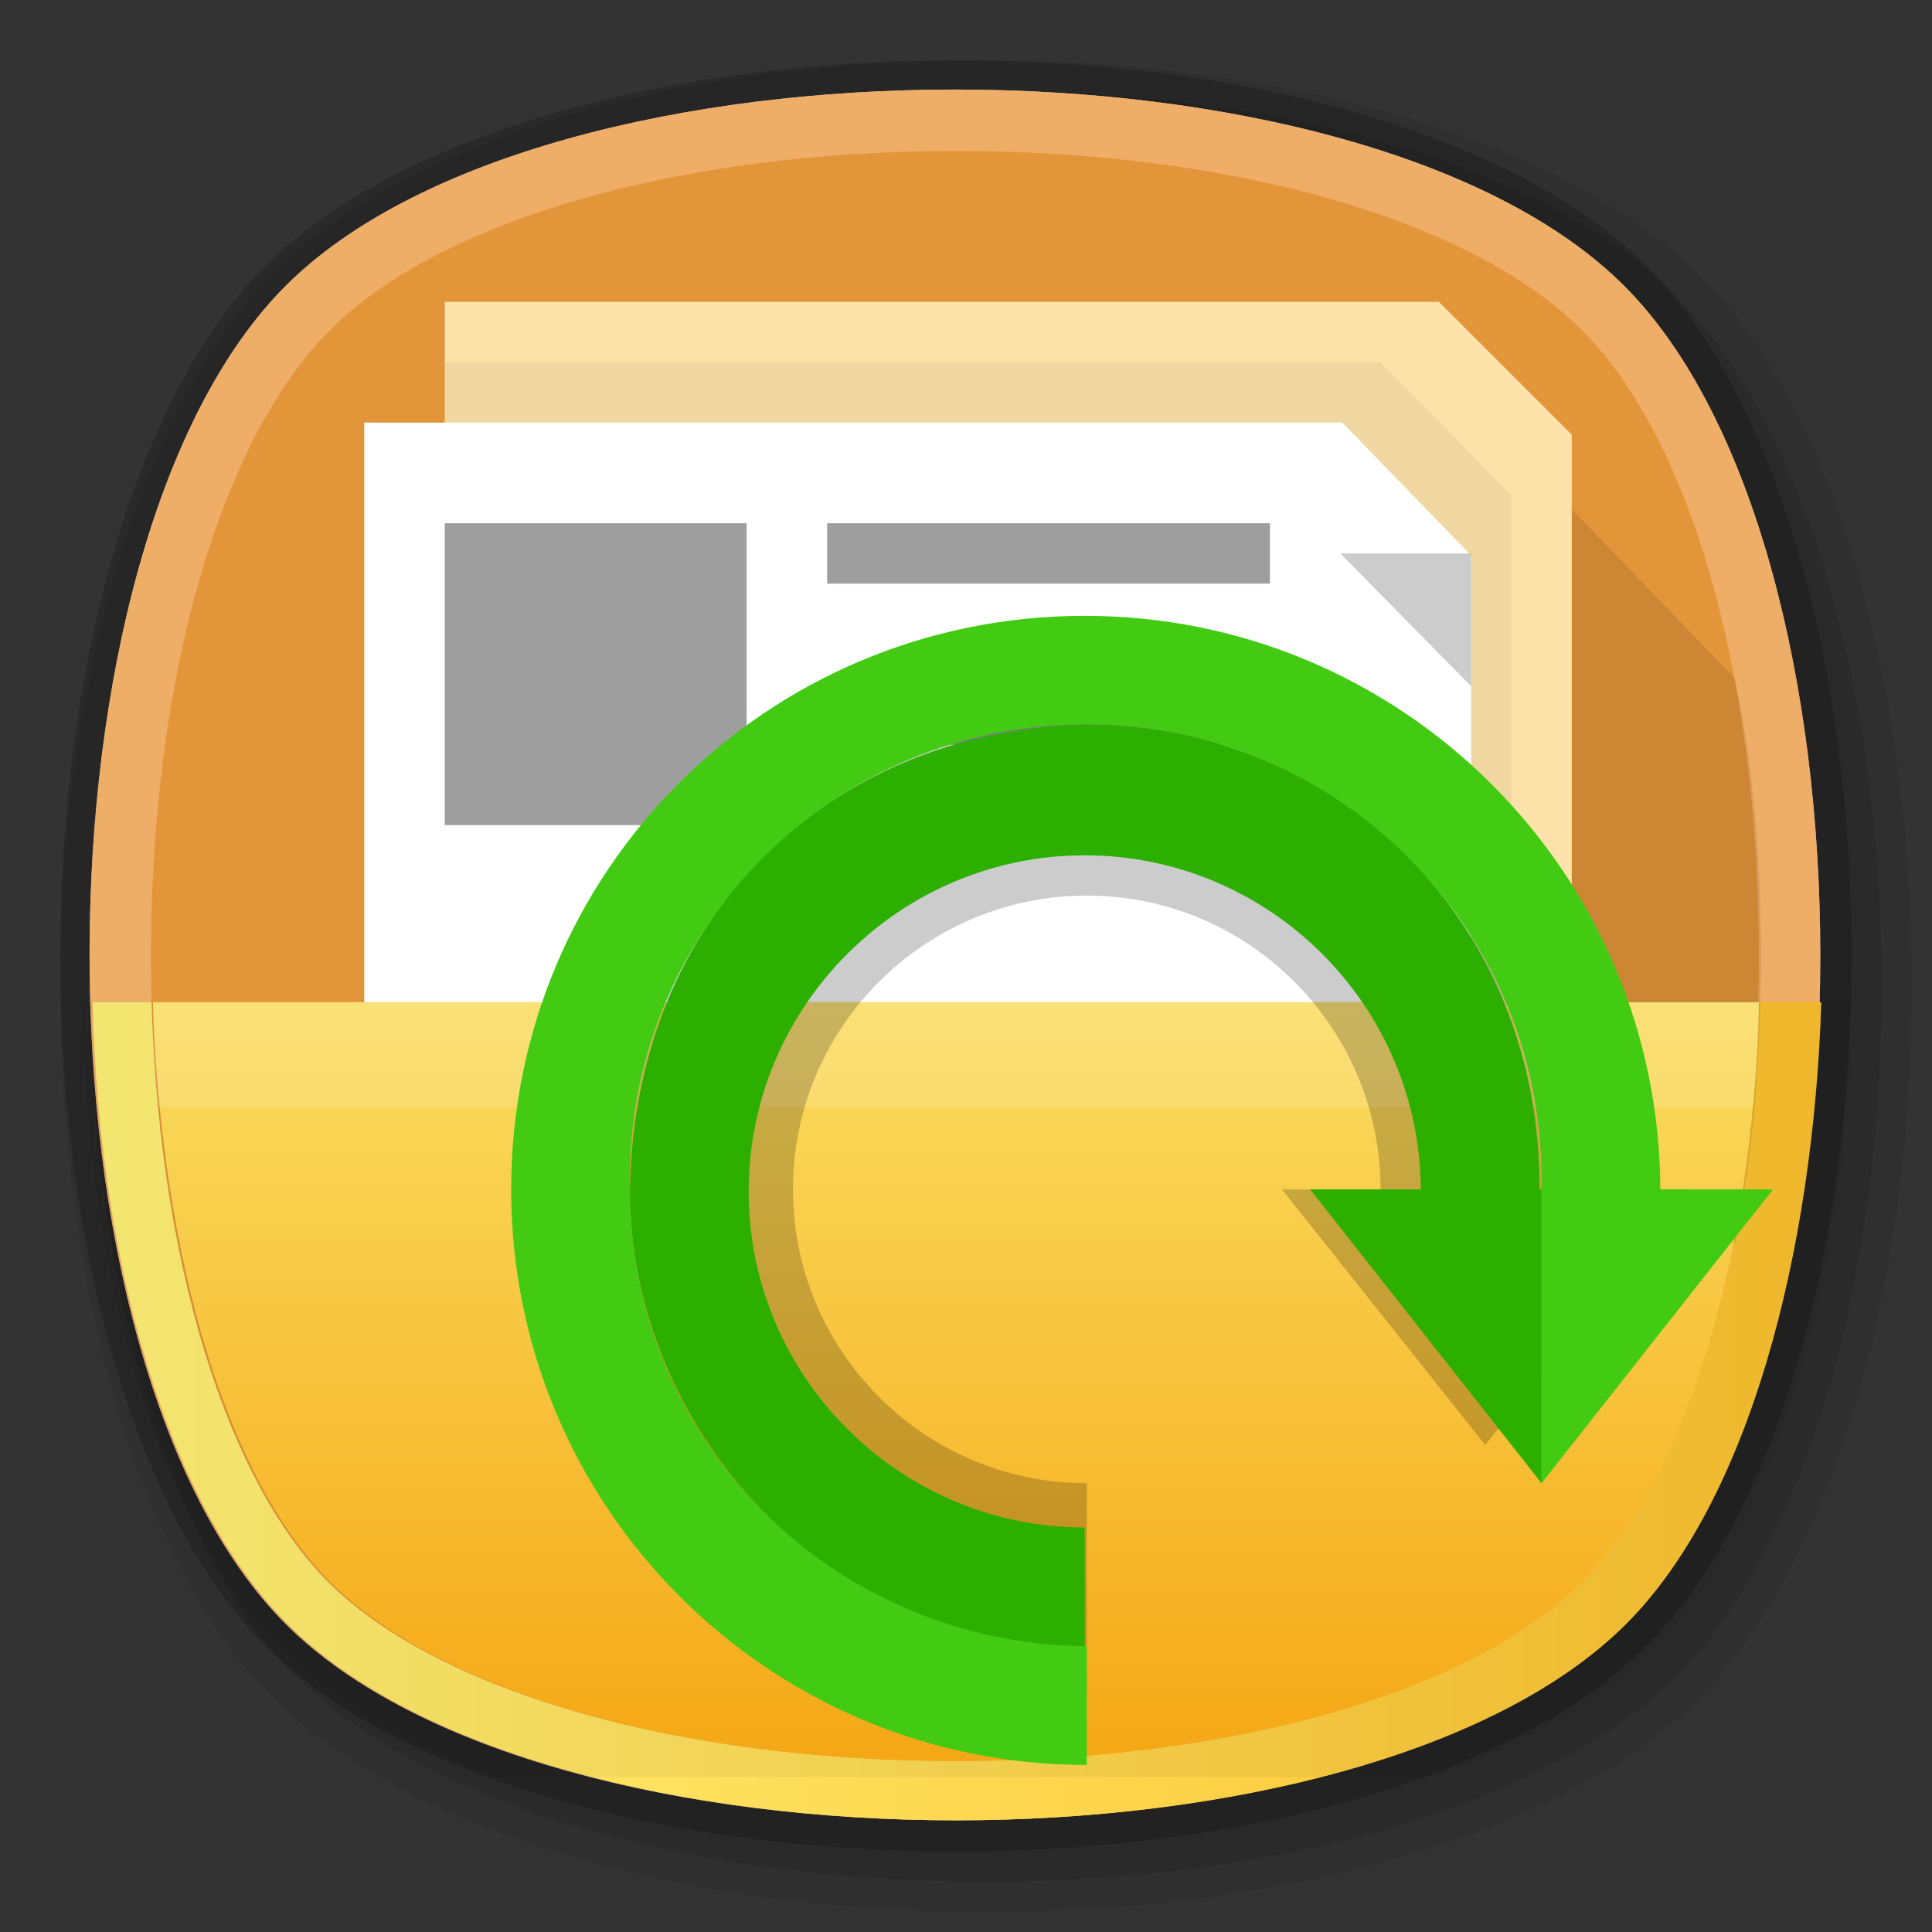<?xml version="1.0" encoding="utf-8"?>
<!-- Generator: Adobe Illustrator 24.0.0, SVG Export Plug-In . SVG Version: 6.00 Build 0)  -->
<svg version="1.1" id="图层_1" xmlns="http://www.w3.org/2000/svg" xmlns:xlink="http://www.w3.org/1999/xlink" x="0px" y="0px"
	 viewBox="0 0 96 96" style="enable-background:new 0 0 96 96;" xml:space="preserve">
<rect x="0" y="0" width="96" height="96" fill="#333333" stroke="none"/>
<style type="text/css">
	.st0{opacity:0.2;}
	.st1{opacity:8.000000e-02;}
	.st2{opacity:0.1;}
	.st3{fill:url(#SVGID_1_);}
	.st4{fill:#EFAE67;}
	.st5{fill:url(#SVGID_2_);}
	.st6{fill:#E39539;}
	.st7{opacity:0.1;enable-background:new    ;}
	.st8{fill:#FDE3AA;}
	.st9{opacity:5.000000e-02;enable-background:new    ;}
	.st10{fill:#FFFFFF;}
	.st11{fill:url(#SVGID_3_);}
	.st12{opacity:0.25;fill:#FDEFBA;enable-background:new    ;}
	.st13{opacity:0.2;enable-background:new    ;}
	.st14{fill:#9E9E9E;}
	.st15{fill:#2DAF00;}
	.st16{fill:#42CB12;}
</style>
<g id="_96-2_1_">
	<g class="st0">
		<path d="M47.5,92c-14.9,0-28-3.9-34.3-10.2S3,62.4,3,47.5s3.9-28,10.2-34.3S32.6,3,47.5,3s28,3.9,34.3,10.2S92,32.6,92,47.5
			s-3.9,28-10.2,34.3S62.4,92,47.5,92z"/>
	</g>
	<g class="st1">
		<path d="M49,95c-15.3,0-28.8-4.1-35.4-10.6S3,64.3,3,49s4.1-28.8,10.6-35.4S33.7,3,49,3s28.8,4.1,35.4,10.6S95,33.7,95,49
			s-4.1,28.8-10.6,35.4S64.3,95,49,95z"/>
	</g>
	<g class="st2">
		<path d="M49,93.5c-14.9,0-28-3.9-34.3-10.2S4.5,63.9,4.5,49s3.9-28,10.2-34.3S34.1,4.5,49,4.5s28,3.9,34.3,10.2S93.5,34.1,93.5,49
			s-3.9,28-10.2,34.3S63.9,93.5,49,93.5z"/>
	</g>
	<g id="_128-2">
		
			<linearGradient id="SVGID_1_" gradientUnits="userSpaceOnUse" x1="47.491" y1="149.48" x2="47.491" y2="235.451" gradientTransform="matrix(1 0 0 -1 0 239.97)">
			<stop  offset="1.000000e-02" style="stop-color:#6D7375"/>
			<stop  offset="1" style="stop-color:#BEBEC4"/>
		</linearGradient>
		<path class="st3" d="M80.7,80.7c-13,13-53.5,13-66.5,0s-13-53.5,0-66.5s53.5-13,66.5,0S93.7,67.8,80.7,80.7z"/>
	</g>
</g>
<g id="麒麟备份还原">
	<g id="_96-2">
		<g>
			<path class="st4" d="M80.7,80.7c-13,13-53.5,13-66.5,0s-13-53.5,0-66.5s53.5-13,66.5,0S93.7,67.8,80.7,80.7z"/>
			<linearGradient id="SVGID_2_" gradientUnits="userSpaceOnUse" x1="4.555" y1="70.145" x2="90.43" y2="70.145">
				<stop  offset="1.000000e-02" style="stop-color:#FFF176"/>
				<stop  offset="1" style="stop-color:#FBC02D"/>
			</linearGradient>
			<path class="st5" d="M14.3,80.7c13,13,53.5,13,66.5,0c6.1-6.1,9.3-18.4,9.7-30.9H4.6C4.9,62.4,8.2,74.6,14.3,80.7z"/>
		</g>
		<g>
			<path class="st6" d="M47.5,87.5c-13.7,0-25.6-3.4-31.1-8.8S7.5,61.2,7.5,47.5s3.4-25.6,8.9-31.1s17.4-8.9,31.1-8.9
				s25.6,3.4,31.1,8.9s8.8,17.4,8.8,31.1s-3.4,25.6-8.9,31.1S61.2,87.5,47.5,87.5z"/>
			<path class="st7" d="M77.8,62.5l8.4-0.7c0.9-4.4,1.3-9.2,1.3-14.3c0-4.9-0.4-9.6-1.3-13.8L77.8,25V62.5z"/>
			<polygon class="st8" points="71.5,15 71.5,15 71.5,15 22.1,15 22.1,53.5 78.1,53.5 78.1,21.6 			"/>
			<polygon class="st9" points="68.6,18 68.6,18 68.6,18 22.1,18 22.1,56.5 75.1,56.5 75.1,24.6 			"/>
			<polygon class="st10" points="66.7,21 66.6,21 66.6,21 18.1,21 18.1,59.5 73.1,59.5 73.1,27.6 			"/>
			<path class="st9" d="M14.1,82c2.6,2.6,6.3,4.7,10.7,6.3h46.6c4.4-1.6,8.1-3.7,10.7-6.3c5.8-5.8,9-16.9,9.8-28.6v-3.6H4.1
				C4.3,62.9,7.6,75.6,14.1,82z"/>
			<linearGradient id="SVGID_3_" gradientUnits="userSpaceOnUse" x1="47.49" y1="49.8" x2="47.49" y2="87.46">
				<stop  offset="0" style="stop-color:#FADD60"/>
				<stop  offset="0.99" style="stop-color:#F5A816"/>
			</linearGradient>
			<path class="st11" d="M87.4,49.8H7.6c0.4,12.7,3.7,23.7,8.8,28.8c5.5,5.5,17.4,8.9,31.1,8.9s25.7-3.4,31.1-8.9
				C83.8,73.4,87.1,62.5,87.4,49.8z"/>
			<path class="st12" d="M7.9,55h79.2c0.2-1.7,0.3-3.4,0.3-5.2H7.6C7.6,51.6,7.7,53.3,7.9,55z"/>
			<path id="path3759" class="st13" d="M73.1,34.1v-6.6h-6.5L73.1,34.1z"/>
			<rect x="22.1" y="26" class="st14" width="15" height="15"/>
			<rect x="41.1" y="26" class="st14" width="22" height="3"/>
			<rect x="41.6" y="33.7" class="st14" width="22.7" height="3.3"/>
		</g>
		<g id="图层_3">
			<path class="st13" d="M83.9,59.1H79c0-13.8-11.2-25-25-25s-25,11.2-25,25s11.2,25,25,25V73.7c-8.1,0-14.6-6.6-14.6-14.6
				C39.4,51,46,44.5,54,44.5c8.1,0,14.6,6.6,14.6,14.6l0,0h-4.9l10.1,12.7l0,0L83.9,59.1z"/>
			<path class="st15" d="M53.9,36c-12.5,0.3-22.6,9.4-22.6,23.6c0.3,12.1,10.5,22.5,22.6,22.2v-5.9c-9.2,0-16.7-7.5-16.7-16.7
				s7.5-16.7,16.7-16.7S70.6,50,70.6,59.2h5.9C76.6,45.8,66.5,36,53.9,36z"/>
			<path class="st16" d="M31.3,59.1C31,46.6,41,36.2,53.5,36c12.5-0.3,22.9,9.7,23.1,22.2c0,0.3,0,0.6,0,1h5.9
				c0-15.8-12.8-28.6-28.6-28.6S25.4,43.3,25.4,59.1S38.2,87.7,54,87.7l0,0v-5.9C41.4,81.7,31.3,71.6,31.3,59.1z"/>
			<polygon class="st16" points="88.1,59.1 76.6,59.1 76.6,73.7 76.6,73.7 			"/>
			<polygon class="st15" points="65.1,59.1 76.6,73.7 76.6,59.1 			"/>
		</g>
	</g>
</g>
</svg>
